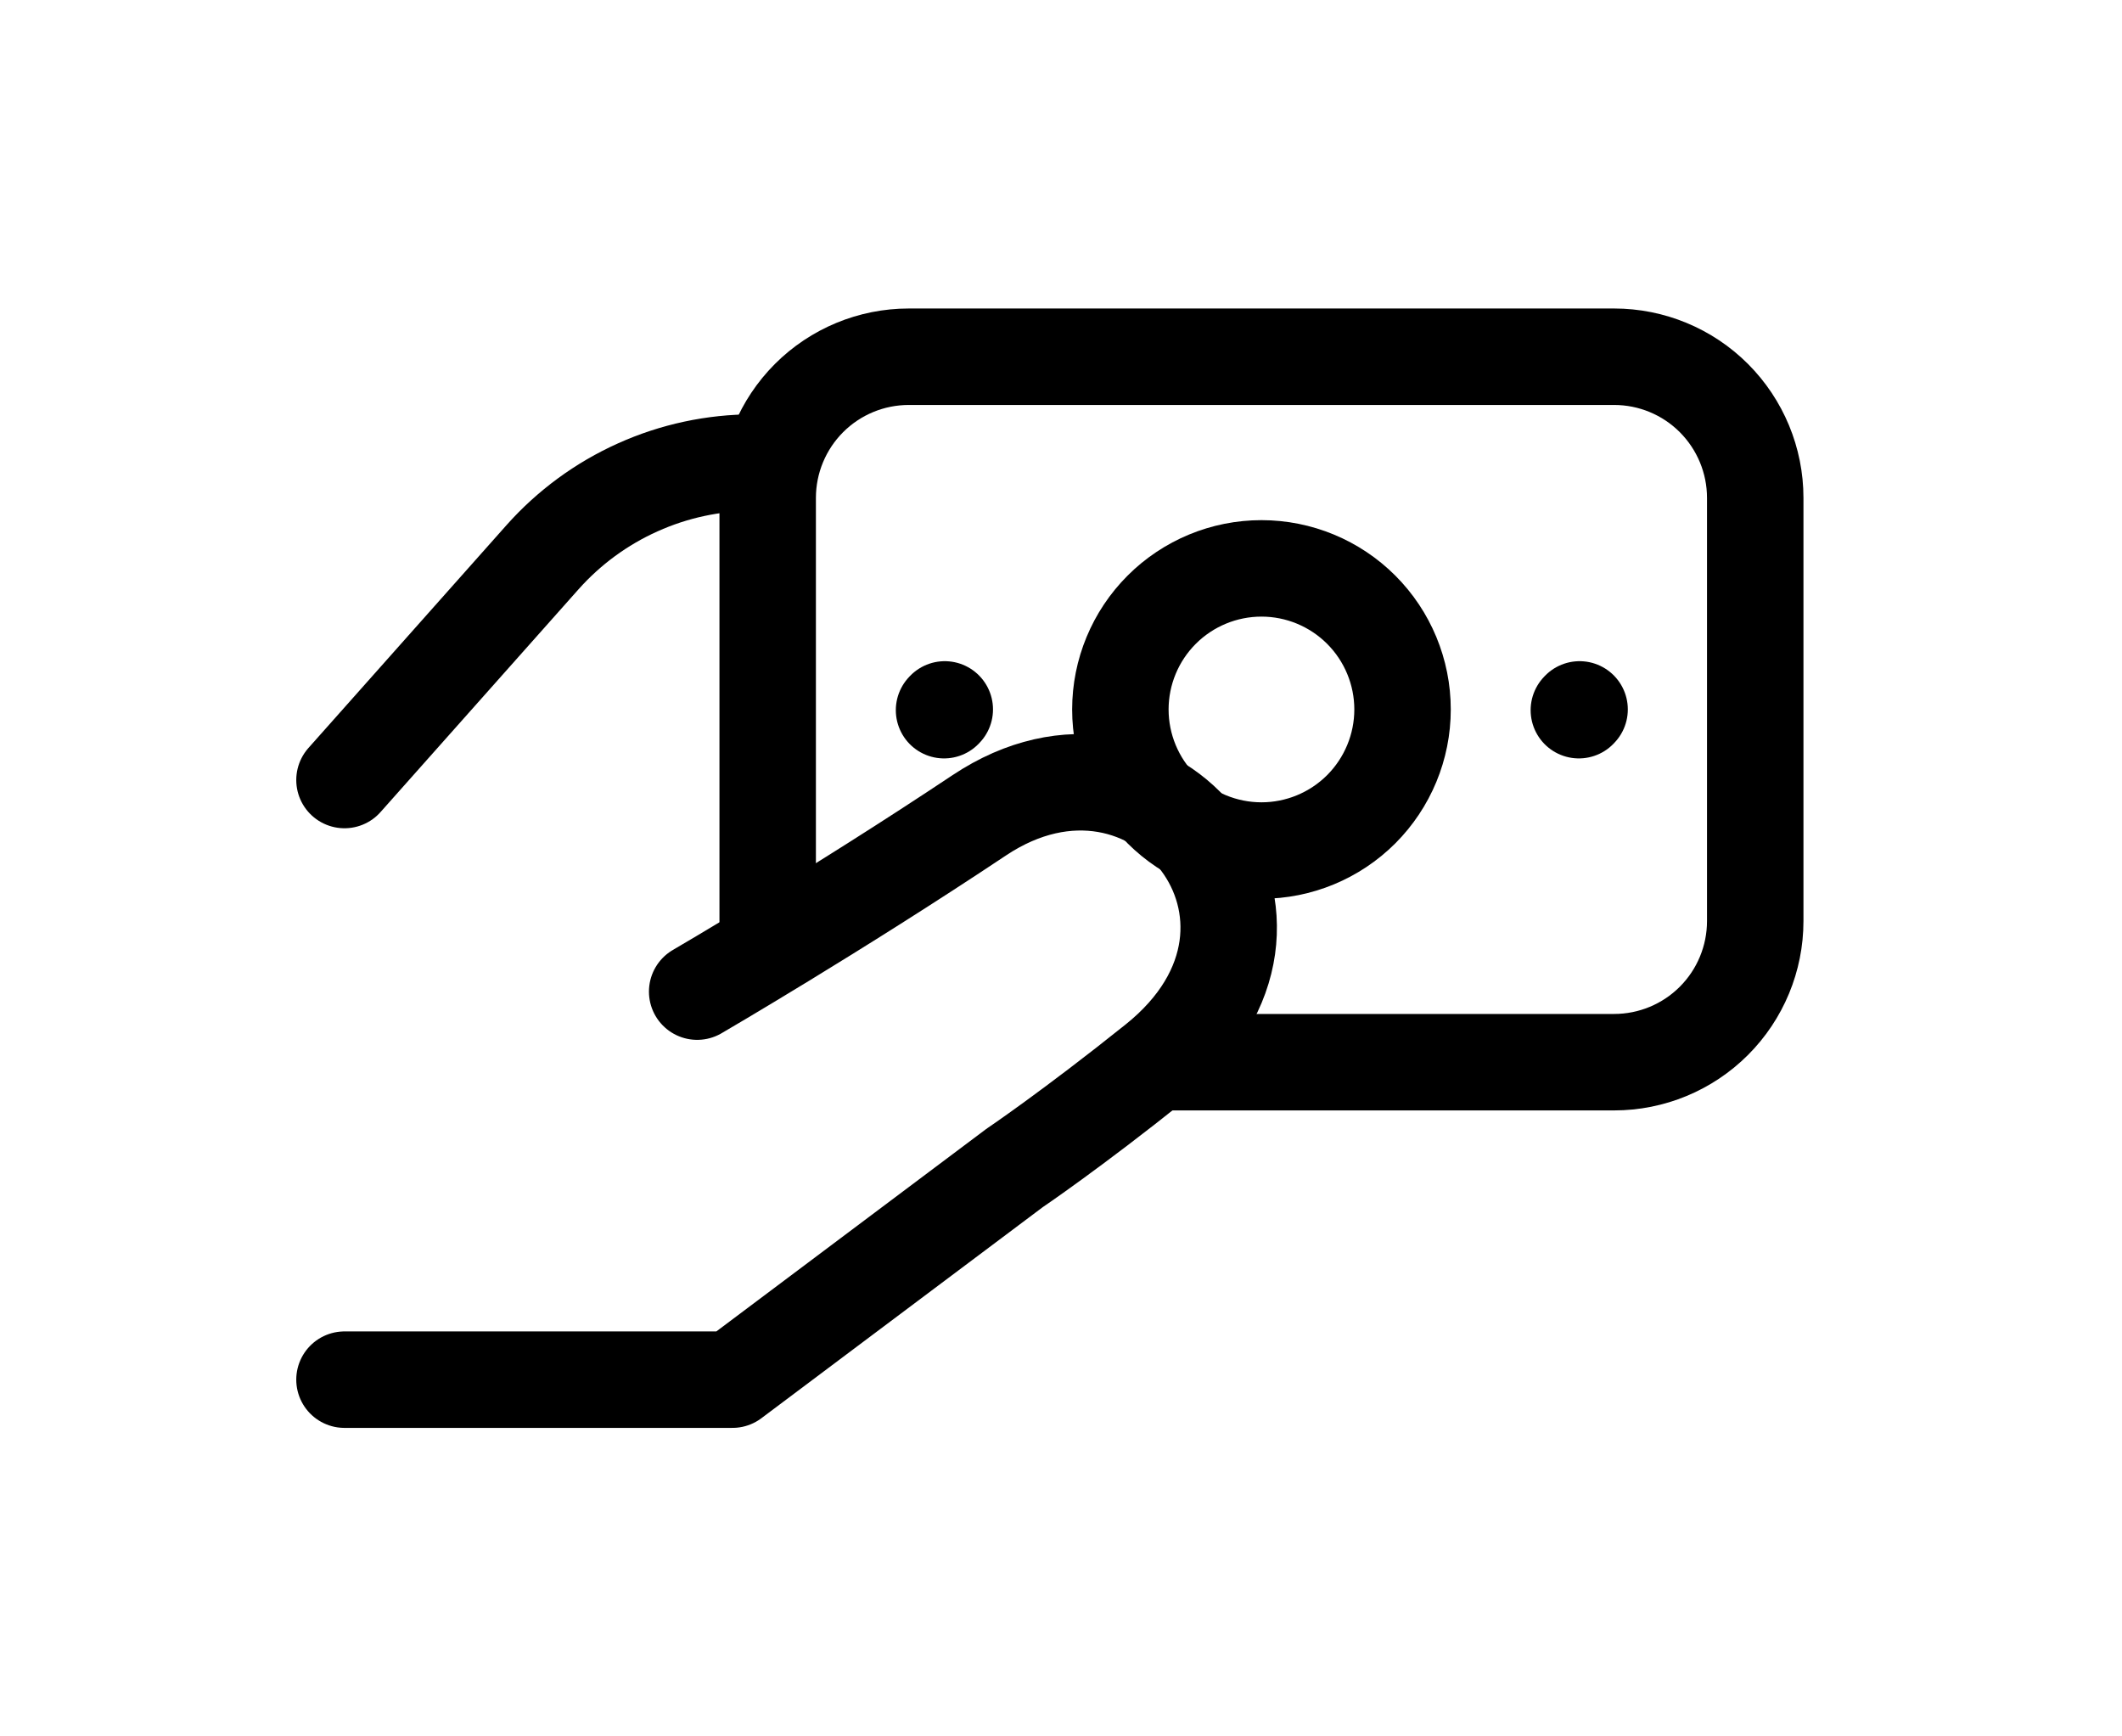 <svg width="44" height="36" viewBox="0 0 44 36" fill="none" xmlns="http://www.w3.org/2000/svg">
<path d="M7.143 16.172L11.248 11.554C11.797 10.937 12.471 10.442 13.225 10.104C13.978 9.765 14.795 9.59 15.621 9.59H15.918M7.143 28.604H15.187L21.037 24.216C21.037 24.216 22.222 23.416 23.963 22.022C27.619 19.097 23.963 14.466 20.306 16.903C17.328 18.888 14.456 20.559 14.456 20.559" stroke="currentColor" stroke-width="2" stroke-linecap="round" stroke-linejoin="round"/>
<path d="M15.918 19.828V10.322C15.918 9.546 16.227 8.802 16.775 8.253C17.324 7.704 18.068 7.396 18.843 7.396H33.469C34.245 7.396 34.989 7.704 35.538 8.253C36.086 8.802 36.395 9.546 36.395 10.322V19.097C36.395 19.873 36.086 20.617 35.538 21.165C34.989 21.714 34.245 22.022 33.469 22.022H23.963" stroke="currentColor" stroke-width="2"/>
<path d="M32.738 14.724L32.753 14.708M19.575 14.724L19.59 14.708M26.157 17.634C25.381 17.634 24.637 17.326 24.088 16.778C23.54 16.229 23.231 15.485 23.231 14.709C23.231 13.933 23.54 13.189 24.088 12.641C24.637 12.092 25.381 11.784 26.157 11.784C26.932 11.784 27.676 12.092 28.225 12.641C28.773 13.189 29.082 13.933 29.082 14.709C29.082 15.485 28.773 16.229 28.225 16.778C27.676 17.326 26.932 17.634 26.157 17.634Z" stroke="currentColor" stroke-width="2" stroke-linecap="round" stroke-linejoin="round"/>
</svg>
